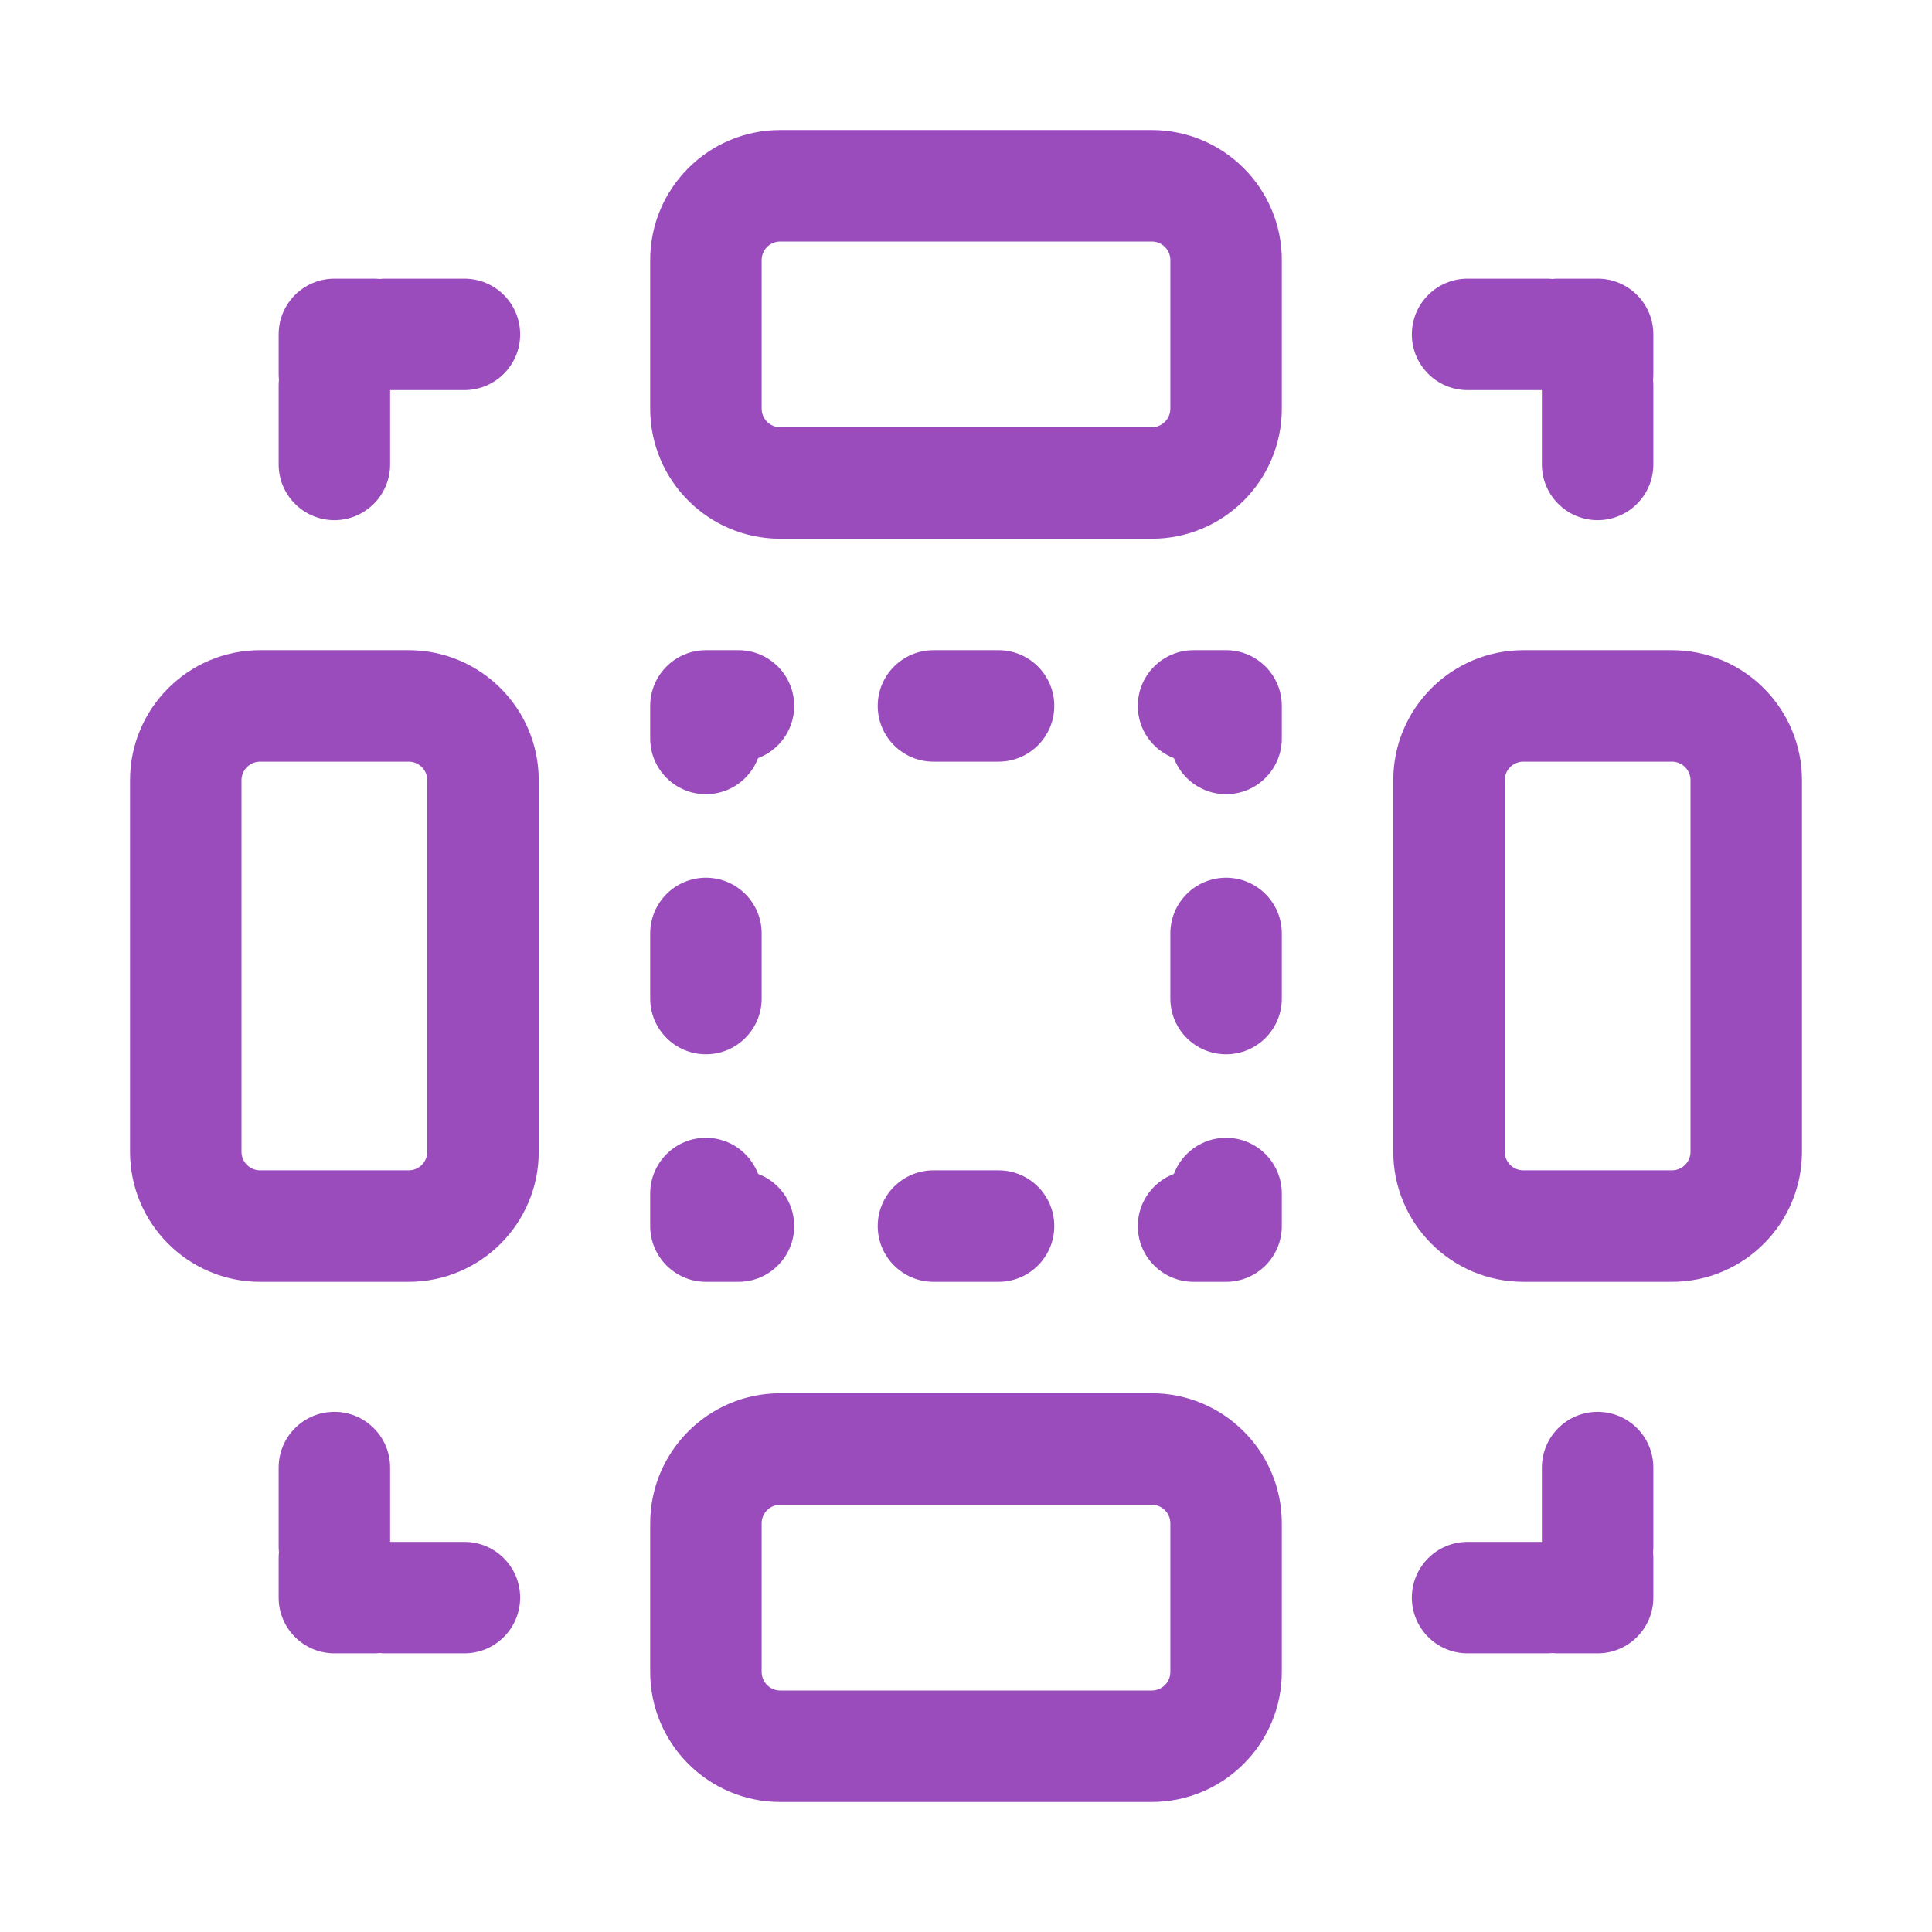 <svg width="26" height="26" viewBox="0 0 26 26" fill="none" xmlns="http://www.w3.org/2000/svg">
<path fill-rule="evenodd" clip-rule="evenodd" d="M3.75 4.5C3.75 4.086 4.086 3.75 4.5 3.75H5.031C5.445 3.75 5.781 4.086 5.781 4.5C5.781 4.847 5.545 5.139 5.225 5.225C5.139 5.545 4.847 5.781 4.5 5.781C4.086 5.781 3.75 5.445 3.75 5.031V4.5Z" fill="#9A4CBD"/>
<path d="M4.5 4.438C4.914 4.438 5.25 4.773 5.25 5.188V6.25C5.25 6.664 4.914 7 4.5 7C4.086 7 3.75 6.664 3.75 6.25V5.188C3.75 4.773 4.086 4.438 4.5 4.438Z" fill="#9A4CBD"/>
<path d="M4.438 4.5C4.438 4.086 4.773 3.75 5.188 3.75H6.25C6.664 3.75 7 4.086 7 4.5C7 4.914 6.664 5.25 6.25 5.25H5.188C4.773 5.25 4.438 4.914 4.438 4.5Z" fill="#9A4CBD"/>
<path fill-rule="evenodd" clip-rule="evenodd" d="M22.25 4.5C22.25 4.086 21.914 3.75 21.5 3.75H20.969C20.555 3.75 20.219 4.086 20.219 4.5C20.219 4.847 20.455 5.139 20.775 5.225C20.86 5.545 21.153 5.781 21.5 5.781C21.914 5.781 22.25 5.445 22.25 5.031V4.5Z" fill="#9A4CBD"/>
<path d="M21.5 4.438C21.086 4.438 20.75 4.773 20.75 5.188V6.25C20.75 6.664 21.086 7 21.5 7C21.914 7 22.25 6.664 22.25 6.25V5.188C22.25 4.773 21.914 4.438 21.5 4.438Z" fill="#9A4CBD"/>
<path d="M21.562 4.5C21.562 4.086 21.227 3.75 20.812 3.75H19.75C19.336 3.75 19 4.086 19 4.5C19 4.914 19.336 5.25 19.75 5.25H20.812C21.227 5.25 21.562 4.914 21.562 4.5Z" fill="#9A4CBD"/>
<path fill-rule="evenodd" clip-rule="evenodd" d="M3.75 21.5C3.75 21.914 4.086 22.25 4.5 22.25H5.031C5.445 22.25 5.781 21.914 5.781 21.5C5.781 21.153 5.545 20.86 5.225 20.775C5.139 20.455 4.847 20.219 4.5 20.219C4.086 20.219 3.75 20.555 3.75 20.969V21.5Z" fill="#9A4CBD"/>
<path d="M4.5 21.562C4.914 21.562 5.25 21.227 5.25 20.812V19.75C5.25 19.336 4.914 19 4.5 19C4.086 19 3.75 19.336 3.75 19.75V20.812C3.75 21.227 4.086 21.562 4.5 21.562Z" fill="#9A4CBD"/>
<path d="M4.438 21.5C4.438 21.914 4.773 22.25 5.188 22.25H6.25C6.664 22.25 7 21.914 7 21.5C7 21.086 6.664 20.75 6.25 20.75H5.188C4.773 20.75 4.438 21.086 4.438 21.5Z" fill="#9A4CBD"/>
<path fill-rule="evenodd" clip-rule="evenodd" d="M22.25 21.5C22.25 21.914 21.914 22.25 21.5 22.25H20.969C20.555 22.25 20.219 21.914 20.219 21.5C20.219 21.153 20.455 20.86 20.775 20.775C20.86 20.455 21.153 20.219 21.5 20.219C21.914 20.219 22.25 20.555 22.25 20.969V21.5Z" fill="#9A4CBD"/>
<path d="M21.5 21.562C21.086 21.562 20.75 21.227 20.75 20.812V19.75C20.75 19.336 21.086 19 21.5 19C21.914 19 22.25 19.336 22.25 19.75V20.812C22.25 21.227 21.914 21.562 21.5 21.562Z" fill="#9A4CBD"/>
<path d="M21.562 21.5C21.562 21.914 21.227 22.25 20.812 22.25H19.75C19.336 22.25 19 21.914 19 21.5C19 21.086 19.336 20.75 19.75 20.75H20.812C21.227 20.75 21.562 21.086 21.562 21.5Z" fill="#9A4CBD"/>
<path fill-rule="evenodd" clip-rule="evenodd" d="M18.75 10.5C18.75 9.534 19.534 8.75 20.5 8.75H22.5C23.466 8.75 24.25 9.534 24.25 10.5V15.5C24.25 16.466 23.466 17.25 22.5 17.25H20.5C19.534 17.25 18.75 16.466 18.75 15.5V10.5ZM20.5 10.25C20.362 10.25 20.25 10.362 20.25 10.5V15.5C20.25 15.638 20.362 15.75 20.5 15.75H22.5C22.638 15.75 22.75 15.638 22.75 15.5V10.5C22.75 10.362 22.638 10.25 22.5 10.25H20.5Z" fill="#9A4CBD"/>
<path fill-rule="evenodd" clip-rule="evenodd" d="M1.75 10.5C1.75 9.534 2.534 8.75 3.5 8.75H5.5C6.466 8.75 7.25 9.534 7.25 10.5V15.5C7.25 16.466 6.466 17.25 5.5 17.25H3.5C2.534 17.25 1.75 16.466 1.75 15.5V10.5ZM3.5 10.25C3.362 10.25 3.25 10.362 3.25 10.5V15.5C3.25 15.638 3.362 15.75 3.5 15.75H5.5C5.638 15.75 5.75 15.638 5.75 15.5V10.5C5.75 10.362 5.638 10.25 5.5 10.25H3.5Z" fill="#9A4CBD"/>
<path fill-rule="evenodd" clip-rule="evenodd" d="M8.75 20.5C8.75 19.534 9.534 18.75 10.5 18.75H15.5C16.466 18.75 17.25 19.534 17.25 20.5V22.5C17.25 23.466 16.466 24.25 15.5 24.25H10.5C9.534 24.25 8.75 23.466 8.75 22.5V20.5ZM10.5 20.25C10.362 20.25 10.25 20.362 10.25 20.5V22.5C10.25 22.638 10.362 22.75 10.5 22.75H15.5C15.638 22.75 15.75 22.638 15.75 22.5V20.5C15.75 20.362 15.638 20.25 15.5 20.25H10.5Z" fill="#9A4CBD"/>
<path fill-rule="evenodd" clip-rule="evenodd" d="M8.75 3.5C8.75 2.534 9.534 1.75 10.5 1.75H15.5C16.466 1.75 17.25 2.534 17.25 3.5V5.5C17.25 6.466 16.466 7.25 15.5 7.25H10.5C9.534 7.25 8.75 6.466 8.75 5.5V3.5ZM10.5 3.25C10.362 3.25 10.25 3.362 10.25 3.5V5.5C10.25 5.638 10.362 5.75 10.5 5.75H15.5C15.638 5.75 15.75 5.638 15.75 5.5V3.5C15.75 3.362 15.638 3.25 15.5 3.25H10.5Z" fill="#9A4CBD"/>
<path fill-rule="evenodd" clip-rule="evenodd" d="M8.75 9.5C8.75 9.086 9.086 8.75 9.5 8.75H9.938C10.352 8.75 10.688 9.086 10.688 9.5C10.688 9.821 10.486 10.095 10.202 10.202C10.095 10.486 9.821 10.688 9.5 10.688C9.086 10.688 8.75 10.352 8.75 9.938V9.5ZM11.812 9.5C11.812 9.086 12.148 8.75 12.562 8.75H13.438C13.852 8.75 14.188 9.086 14.188 9.5C14.188 9.914 13.852 10.25 13.438 10.25H12.562C12.148 10.25 11.812 9.914 11.812 9.5ZM15.312 9.5C15.312 9.086 15.648 8.75 16.062 8.75H16.5C16.914 8.75 17.25 9.086 17.25 9.5V9.938C17.25 10.352 16.914 10.688 16.5 10.688C16.179 10.688 15.905 10.486 15.798 10.202C15.514 10.095 15.312 9.821 15.312 9.5ZM9.5 11.812C9.914 11.812 10.25 12.148 10.25 12.562V13.438C10.25 13.852 9.914 14.188 9.5 14.188C9.086 14.188 8.75 13.852 8.75 13.438V12.562C8.75 12.148 9.086 11.812 9.5 11.812ZM16.5 11.812C16.914 11.812 17.25 12.148 17.25 12.562V13.438C17.25 13.852 16.914 14.188 16.5 14.188C16.086 14.188 15.75 13.852 15.75 13.438V12.562C15.75 12.148 16.086 11.812 16.5 11.812ZM10.202 15.798C10.095 15.514 9.821 15.312 9.5 15.312C9.086 15.312 8.75 15.648 8.75 16.062V16.5C8.75 16.914 9.086 17.25 9.5 17.25H9.938C10.352 17.25 10.688 16.914 10.688 16.5C10.688 16.179 10.486 15.905 10.202 15.798ZM16.5 15.312C16.914 15.312 17.25 15.648 17.25 16.062V16.5C17.25 16.914 16.914 17.25 16.5 17.25H16.062C15.648 17.25 15.312 16.914 15.312 16.5C15.312 16.179 15.514 15.905 15.798 15.798C15.905 15.514 16.179 15.312 16.5 15.312ZM11.812 16.5C11.812 16.086 12.148 15.75 12.562 15.75H13.438C13.852 15.75 14.188 16.086 14.188 16.5C14.188 16.914 13.852 17.25 13.438 17.25H12.562C12.148 17.25 11.812 16.914 11.812 16.5Z" fill="#9A4CBD"/>
</svg>
